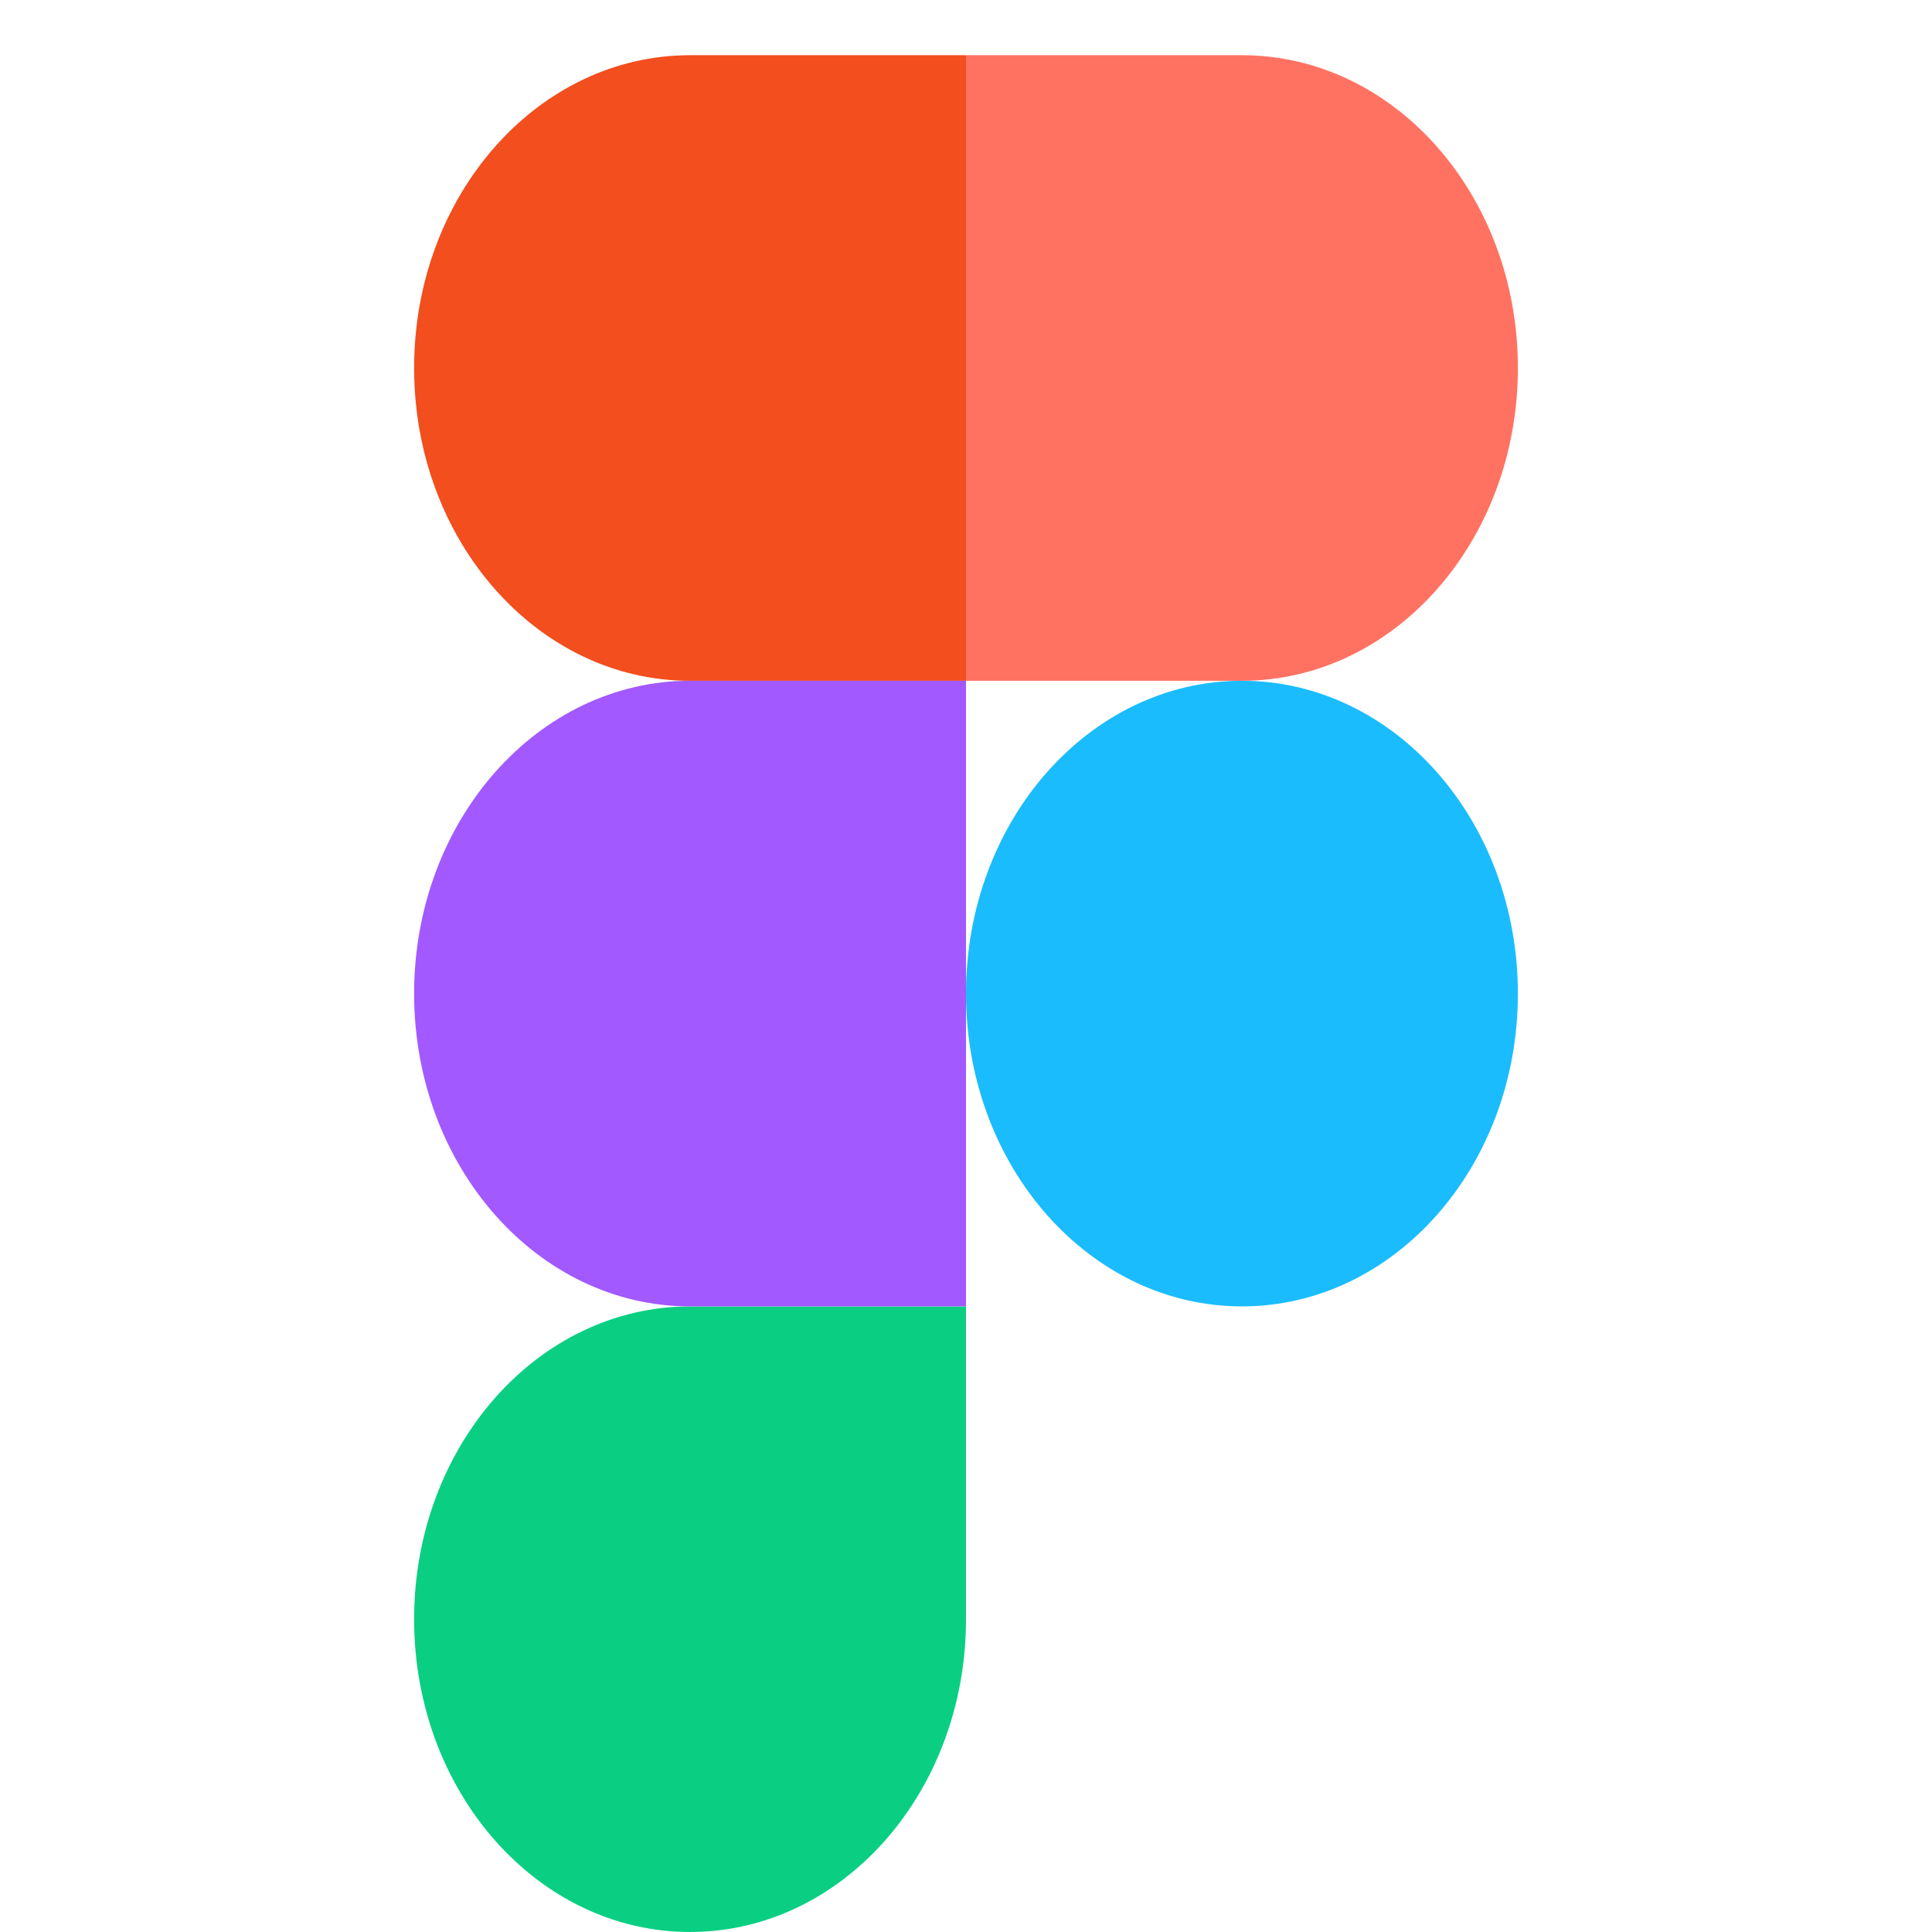 <svg width="70" height="70" viewBox="0 0 70 70" fill="none" xmlns="http://www.w3.org/2000/svg">
<g clip-path="url(#clip0_209_66)">
<path d="M35 36C35 29.741 39.476 24.666 44.998 24.666C50.52 24.666 54.996 29.741 54.996 36C54.996 42.259 50.52 47.333 44.998 47.333C39.476 47.333 35 42.259 35 36Z" fill="#1ABCFE"/>
<path d="M15.004 58.667C15.004 52.408 19.48 47.334 25.002 47.334H35V58.667C35 64.926 30.524 70 25.002 70C19.48 70 15.004 64.926 15.004 58.667Z" fill="#0ACF83"/>
<path d="M35 2V24.666H44.998C50.52 24.666 54.996 19.593 54.996 13.333C54.996 7.074 50.52 2 44.998 2H35Z" fill="#FF7262"/>
<path d="M15.004 13.333C15.004 19.593 19.48 24.667 25.002 24.667H35V2H25.002C19.48 2 15.004 7.074 15.004 13.333Z" fill="#F24E1E"/>
<path d="M15.004 36C15.004 42.259 19.48 47.333 25.002 47.333H35V24.666H25.002C19.48 24.666 15.004 29.741 15.004 36Z" fill="#A259FF"/>
</g>
<defs>
<clipPath id="clip0_209_66">
<rect width="40" height="68" fill="white" transform="translate(15 2)"/>
</clipPath>
</defs>
</svg>
